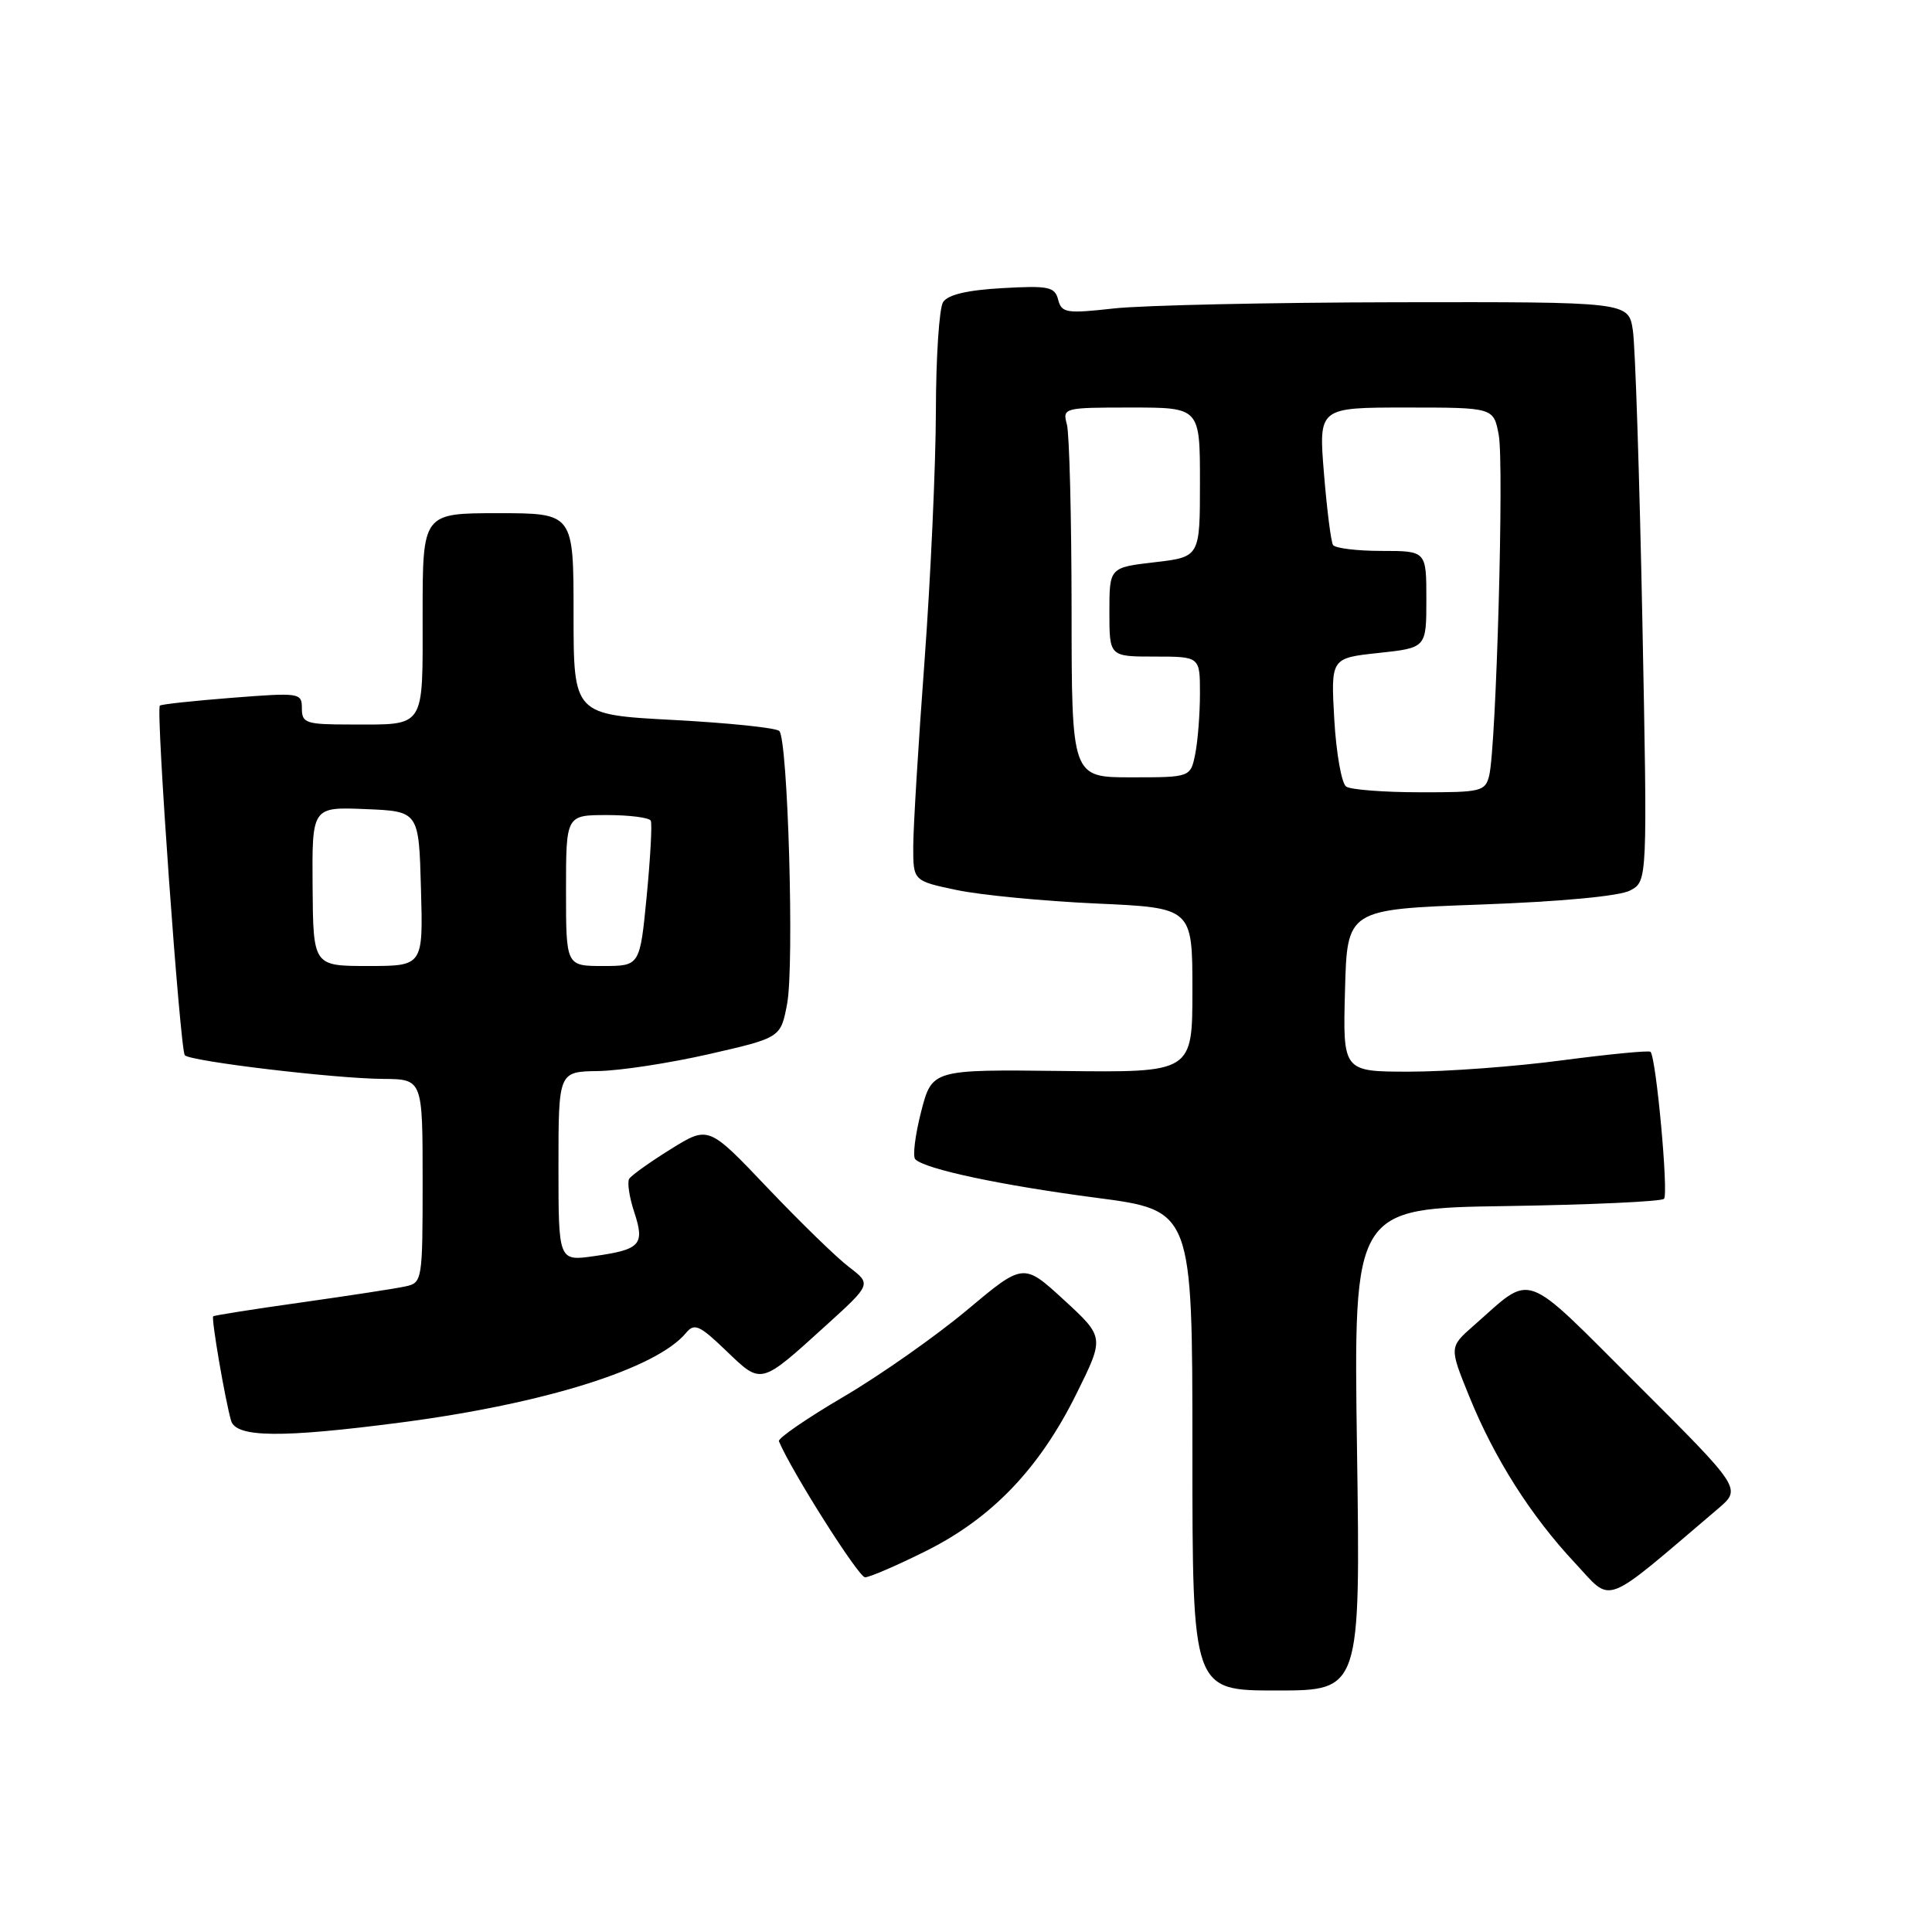 <?xml version="1.0" encoding="UTF-8" standalone="no"?>
<!DOCTYPE svg PUBLIC "-//W3C//DTD SVG 1.1//EN" "http://www.w3.org/Graphics/SVG/1.1/DTD/svg11.dtd" >
<svg xmlns="http://www.w3.org/2000/svg" xmlns:xlink="http://www.w3.org/1999/xlink" version="1.1" viewBox="0 0 256 256">
 <g >
 <path fill="currentColor"
d=" M 179.81 192.06 C 179.35 160.11 179.35 160.11 199.59 159.81 C 210.73 159.64 220.13 159.21 220.49 158.85 C 221.11 158.22 219.45 140.12 218.70 139.37 C 218.50 139.17 213.23 139.68 206.98 140.50 C 200.74 141.33 191.65 142.00 186.78 142.00 C 177.93 142.00 177.93 142.00 178.22 131.25 C 178.50 120.50 178.50 120.50 196.11 119.86 C 206.87 119.47 214.62 118.74 216.01 117.99 C 218.30 116.77 218.30 116.77 217.62 82.13 C 217.24 63.09 216.68 45.81 216.36 43.75 C 215.78 40.00 215.78 40.00 185.14 40.05 C 168.29 40.08 151.40 40.45 147.61 40.87 C 141.30 41.57 140.67 41.47 140.21 39.71 C 139.77 38.00 138.96 37.83 132.80 38.18 C 128.16 38.44 125.58 39.05 124.96 40.04 C 124.45 40.84 124.02 47.35 124.01 54.50 C 123.99 61.65 123.32 76.50 122.51 87.50 C 121.69 98.50 121.02 109.58 121.01 112.11 C 121.00 116.72 121.00 116.72 126.75 117.93 C 129.91 118.60 138.24 119.40 145.25 119.72 C 158.00 120.29 158.00 120.29 158.00 131.20 C 158.00 142.12 158.00 142.12 140.75 141.91 C 123.50 141.71 123.50 141.71 122.05 147.32 C 121.26 150.41 120.91 153.24 121.28 153.61 C 122.58 154.92 132.67 157.06 145.25 158.71 C 158.00 160.38 158.00 160.38 158.00 192.19 C 158.00 224.00 158.00 224.00 169.13 224.00 C 180.27 224.00 180.27 224.00 179.81 192.06 Z  M 227.64 199.92 C 230.78 197.25 230.78 197.25 216.96 183.46 C 201.48 168.01 203.25 168.65 195.26 175.66 C 192.03 178.50 192.03 178.50 194.67 185.00 C 198.01 193.24 202.83 200.84 208.69 207.10 C 213.75 212.51 212.09 213.14 227.64 199.92 Z  M 122.73 205.50 C 131.47 201.13 137.75 194.56 142.64 184.67 C 146.35 177.19 146.35 177.19 140.98 172.25 C 135.61 167.32 135.61 167.32 128.11 173.61 C 123.98 177.06 116.63 182.23 111.77 185.08 C 106.90 187.94 103.05 190.59 103.21 190.97 C 104.83 194.88 113.76 208.99 114.62 209.00 C 115.23 209.00 118.88 207.42 122.73 205.50 Z  M 53.25 188.47 C 72.24 185.98 86.98 181.34 90.90 176.62 C 92.01 175.28 92.68 175.58 96.24 179.00 C 100.94 183.51 100.69 183.57 109.49 175.59 C 115.47 170.16 115.47 170.16 112.49 167.88 C 110.84 166.63 105.99 161.90 101.69 157.38 C 93.88 149.16 93.88 149.16 88.89 152.26 C 86.14 153.97 83.66 155.74 83.37 156.20 C 83.09 156.66 83.39 158.65 84.04 160.61 C 85.46 164.93 84.88 165.57 78.75 166.44 C 74.00 167.12 74.00 167.12 74.00 154.56 C 74.00 142.00 74.00 142.00 79.25 141.92 C 82.14 141.88 88.76 140.86 93.98 139.67 C 103.45 137.50 103.45 137.50 104.30 133.00 C 105.26 127.85 104.40 98.00 103.26 96.86 C 102.84 96.44 96.54 95.79 89.25 95.40 C 76.00 94.70 76.00 94.70 76.00 81.35 C 76.00 68.00 76.00 68.00 66.00 68.00 C 56.00 68.00 56.00 68.00 56.00 81.39 C 56.00 96.75 56.49 96.00 46.42 96.00 C 40.54 96.00 40.00 95.82 40.00 93.87 C 40.00 91.80 39.75 91.76 30.75 92.46 C 25.66 92.86 21.35 93.32 21.18 93.50 C 20.63 94.03 23.87 139.20 24.49 139.83 C 25.30 140.64 44.40 142.92 50.75 142.96 C 56.00 143.00 56.00 143.00 56.00 156.48 C 56.00 169.65 55.95 169.97 53.75 170.45 C 52.51 170.73 46.33 171.67 40.00 172.57 C 33.67 173.46 28.39 174.29 28.25 174.42 C 27.97 174.69 29.84 185.56 30.62 188.25 C 31.28 190.50 37.29 190.56 53.25 188.47 Z  M 178.38 104.23 C 177.77 103.83 177.06 99.83 176.80 95.35 C 176.34 87.20 176.34 87.20 182.67 86.52 C 189.00 85.84 189.00 85.84 189.00 79.42 C 189.00 73.00 189.00 73.00 183.06 73.00 C 179.79 73.00 176.90 72.64 176.63 72.21 C 176.36 71.77 175.82 67.50 175.43 62.71 C 174.72 54.00 174.72 54.00 186.32 54.00 C 197.91 54.00 197.91 54.00 198.59 57.63 C 199.31 61.46 198.26 98.88 197.33 102.75 C 196.81 104.87 196.28 105.00 188.14 104.98 C 183.39 104.98 179.00 104.64 178.38 104.23 Z  M 141.99 80.75 C 141.98 68.51 141.70 57.49 141.37 56.25 C 140.78 54.04 140.92 54.00 149.88 54.00 C 159.00 54.00 159.00 54.00 159.00 63.90 C 159.00 73.80 159.00 73.80 153.00 74.50 C 147.00 75.20 147.00 75.20 147.00 81.10 C 147.00 87.00 147.00 87.00 153.00 87.00 C 159.00 87.00 159.00 87.00 159.00 91.88 C 159.00 94.56 158.72 98.16 158.38 99.88 C 157.75 103.00 157.75 103.00 149.88 103.00 C 142.00 103.00 142.00 103.00 141.99 80.75 Z  M 41.42 117.46 C 41.34 106.92 41.34 106.92 48.42 107.21 C 55.50 107.50 55.50 107.50 55.78 117.75 C 56.07 128.00 56.07 128.00 48.78 128.00 C 41.50 128.00 41.50 128.00 41.42 117.46 Z  M 75.00 118.00 C 75.00 108.00 75.00 108.00 80.44 108.00 C 83.43 108.00 86.04 108.34 86.23 108.75 C 86.43 109.16 86.18 113.66 85.69 118.75 C 84.79 128.00 84.79 128.00 79.90 128.00 C 75.00 128.00 75.00 128.00 75.00 118.00 Z "/>
</g>
</svg>